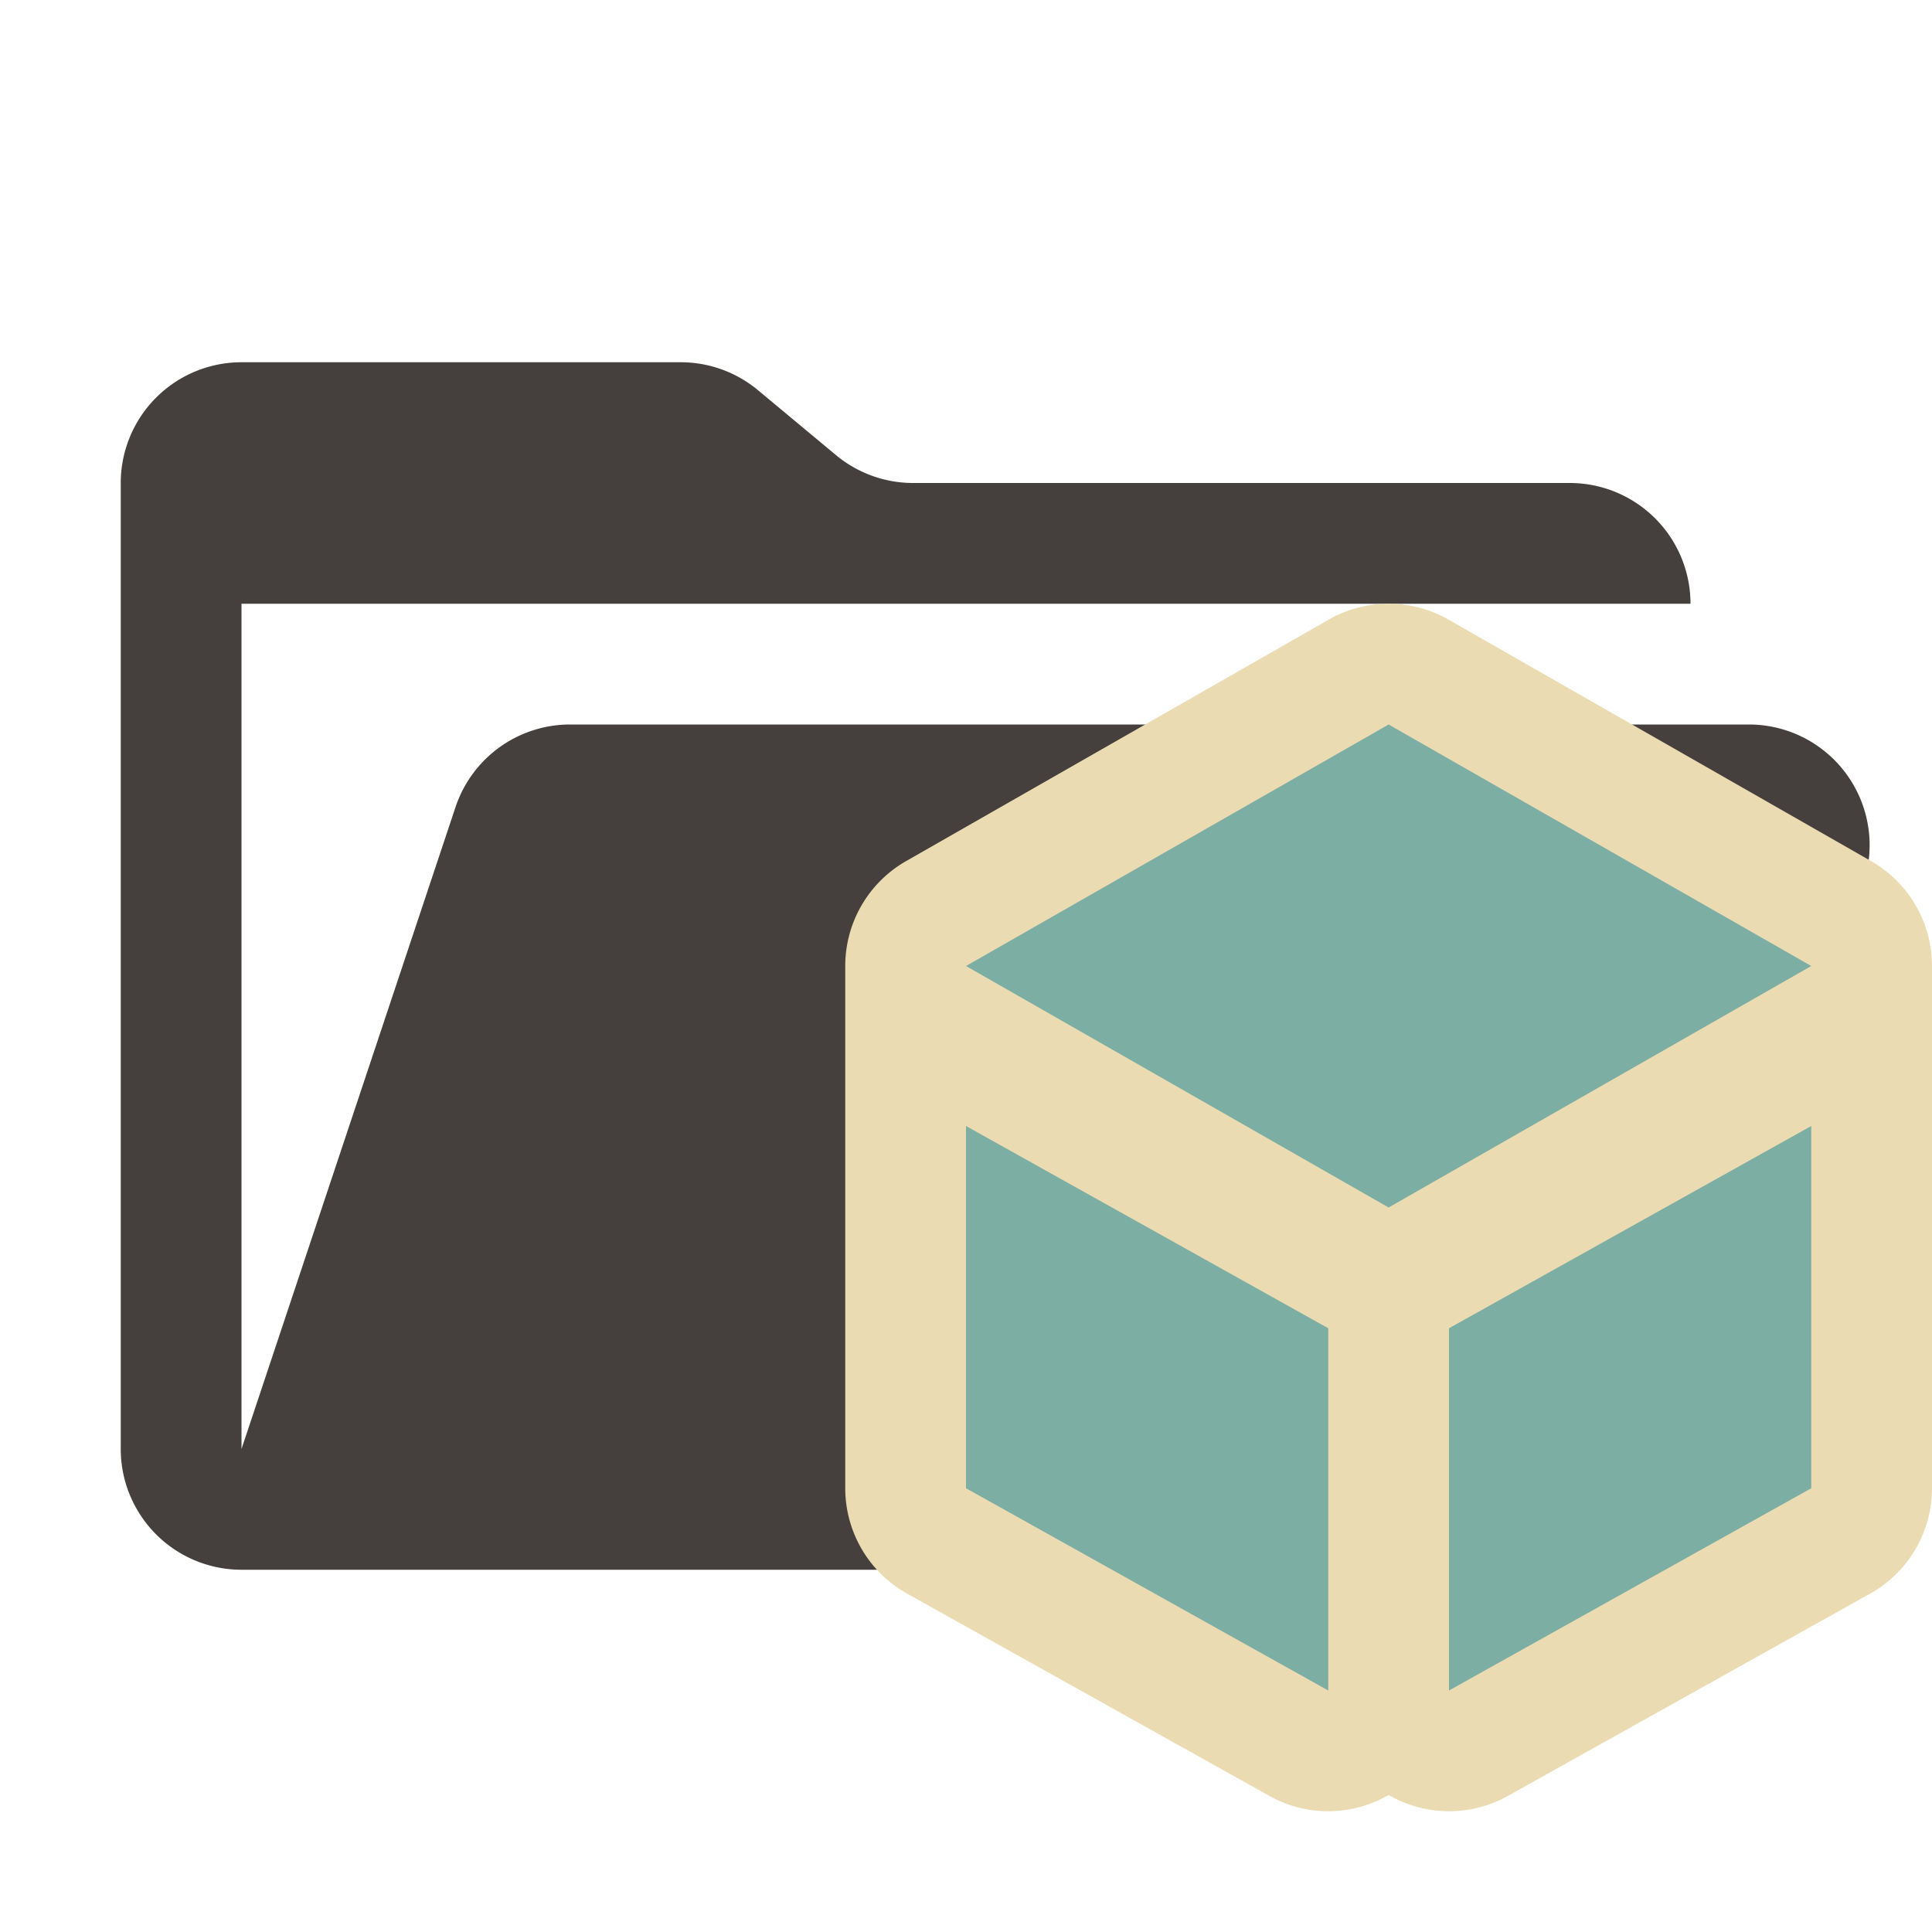 <svg xmlns="http://www.w3.org/2000/svg" viewBox="0 0 32 32">
  <path
    d="M28.967,12H9.442a2,2,0,0,0-1.897,1.368L4,24V10H28a2,2,0,0,0-2-2H15.124a2,2,0,0,1-1.28-.464L12.556,6.464A2,2,0,0,0,11.276,6H4A2,2,0,0,0,2,8V24a2,2,0,0,0,2,2H26l4.805-11.212A2,2,0,0,0,28.967,12Z"
    style="fill: #45403d" />
  <g>
    <path
      d="M30.992,14.263l-7-4a2,2,0,0,0-1.985 0l-7,4A2,2,0,0,0,14,16v8.65a2,2,0,0,0,1.025,1.746l6,3.35A1.994,1.994,0,0,0,23,29.73a1.994,1.994,0,0,0,1.975.016l6-3.35A2,2,0,0,0,32,24.65V16A2,2,0,0,0,30.992,14.263Z"
      style="fill: #ebdbb2" />
    <polygon points="30 24.65 24 28 24 22 30 18.65 30 24.65" style="fill: #7daea3" />
    <polygon points="23 12 16 16 23 20 30 16 23 12" style="fill: #7daea3" />
    <polygon points="16 24.65 22 28 22 22 16 18.65 16 24.65" style="fill: #7daea3" />
  </g>
</svg>